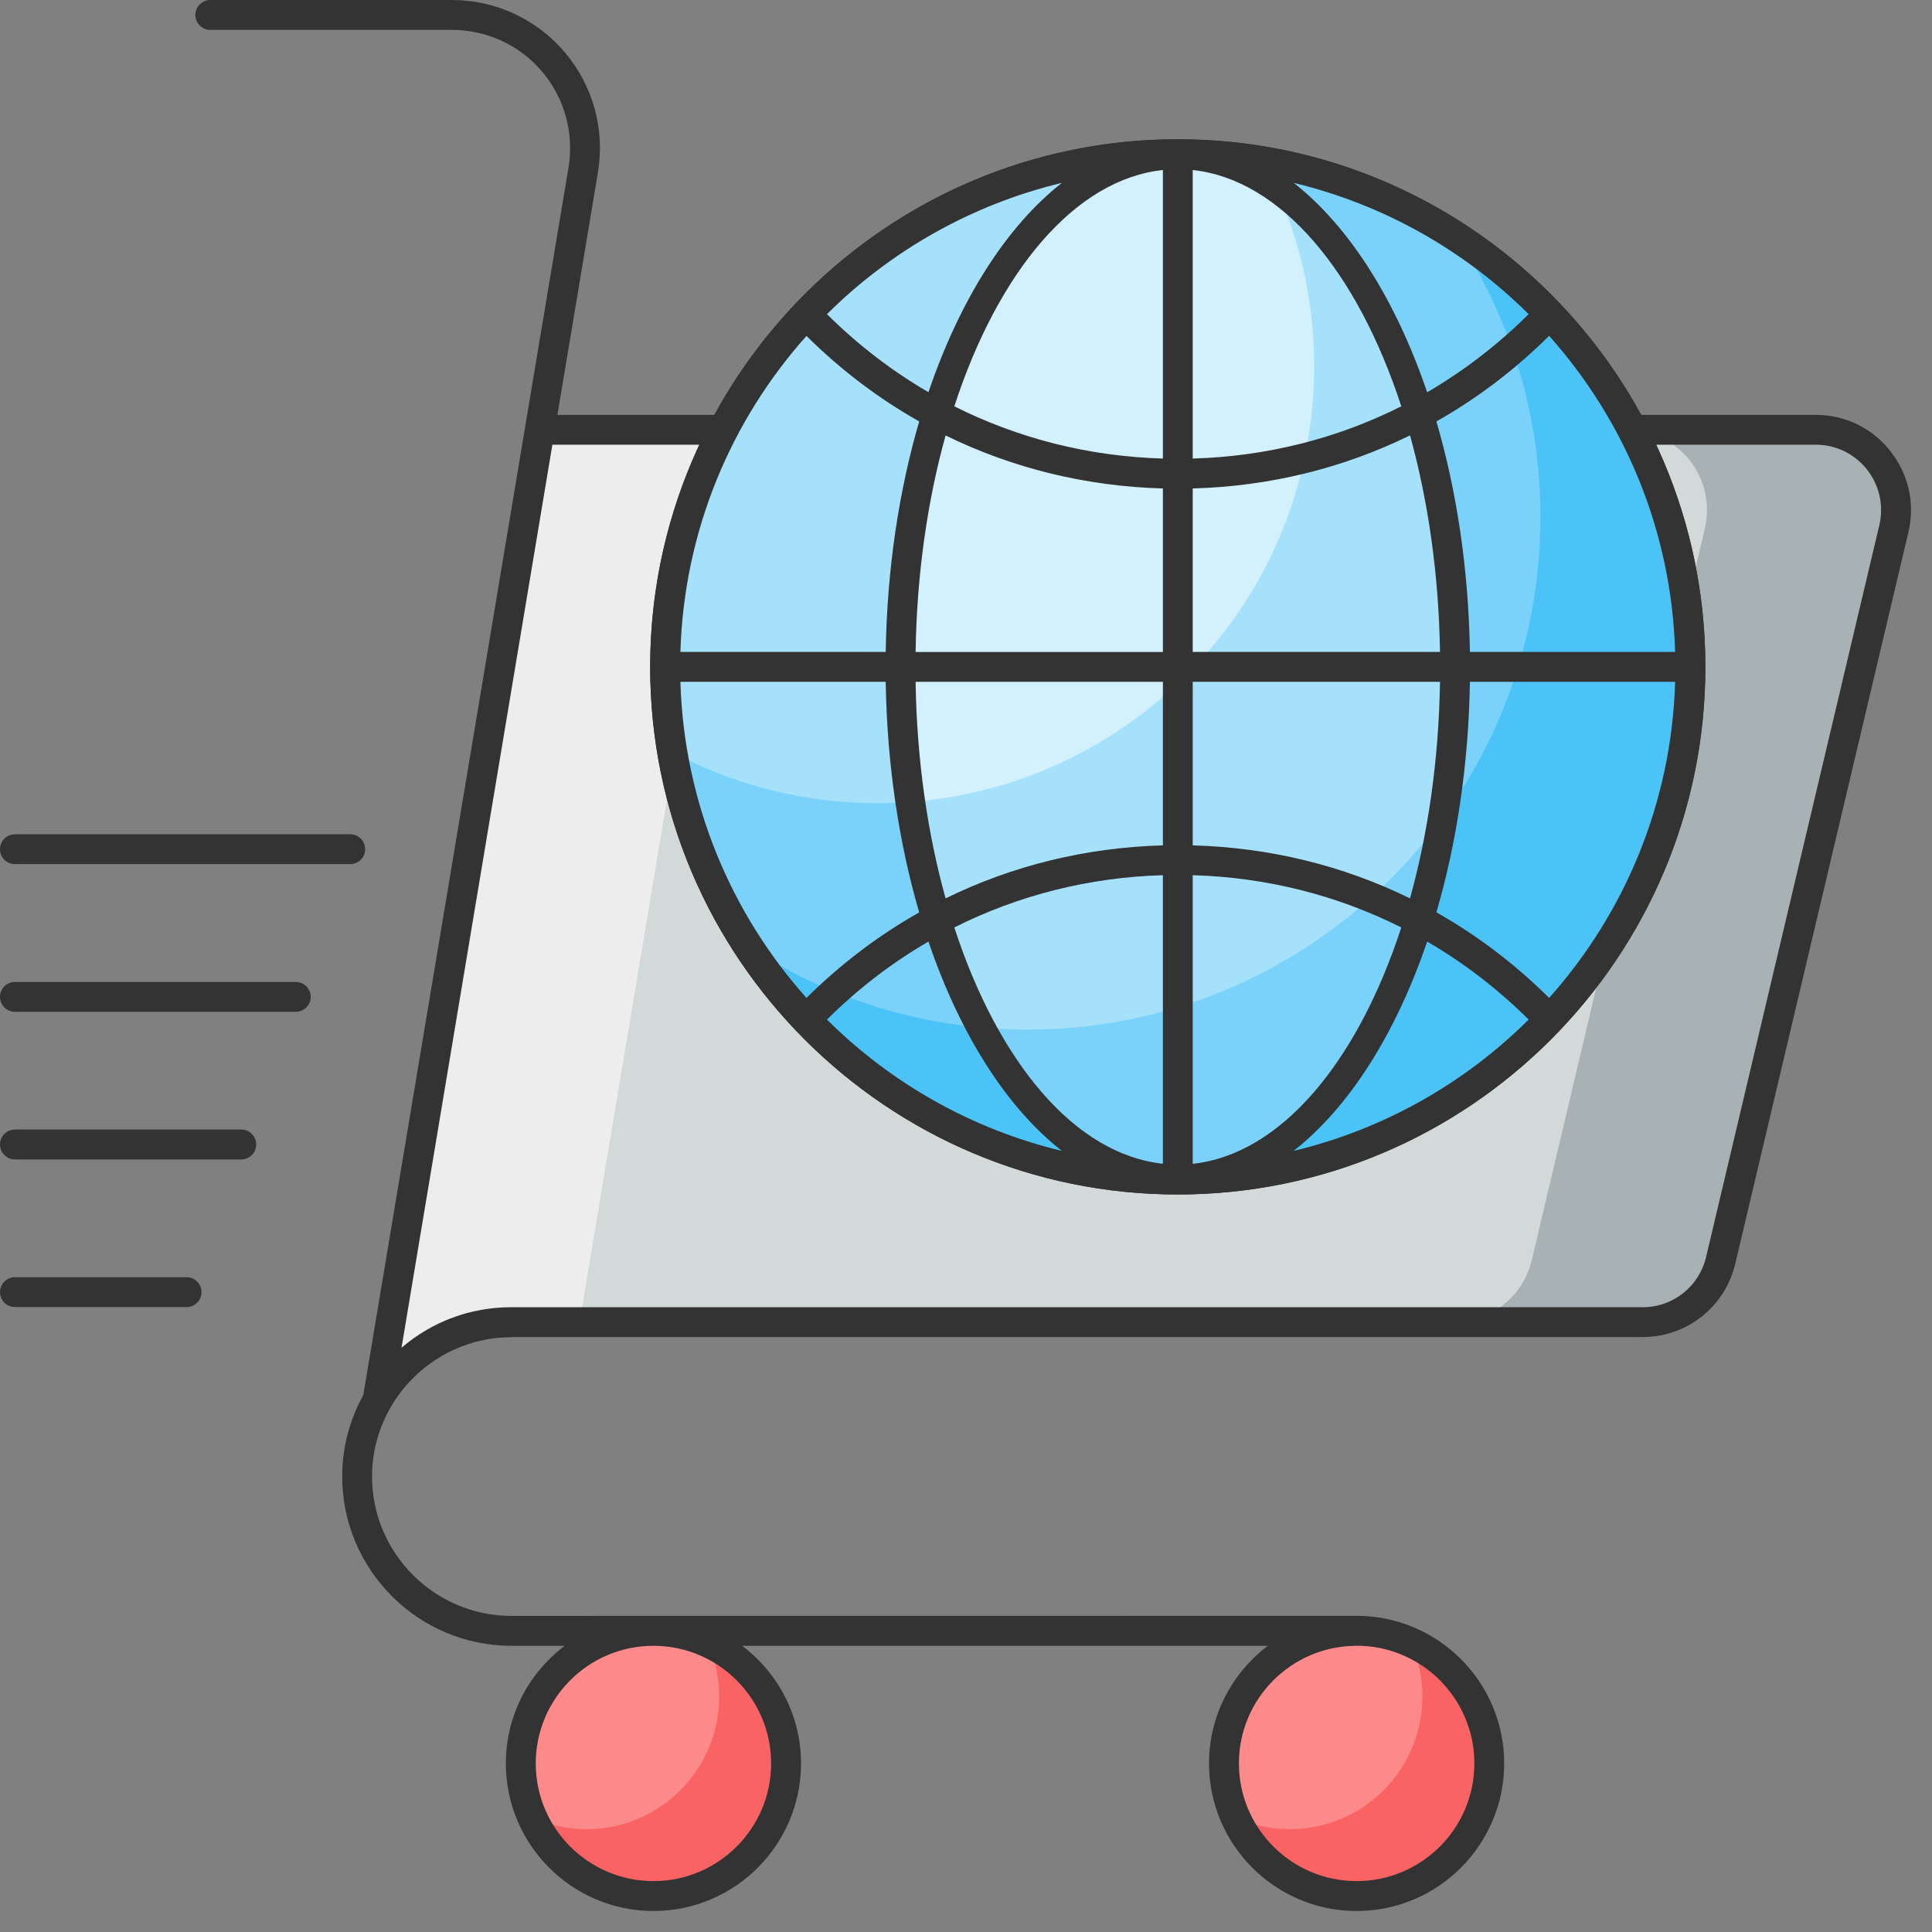 <svg width="23" height="23" viewBox="0 0 23 23" fill="none" xmlns="http://www.w3.org/2000/svg">
<rect x="0" y="0" width="23" height="23" fill="#808080" stroke="none"/>
<path d="M17.729 20.993C17.729 21.866 17.023 22.572 16.15 22.572C15.278 22.572 14.571 21.866 14.571 20.993C14.571 20.12 15.278 19.414 16.15 19.414C17.023 19.414 17.729 20.12 17.729 20.993Z" fill="#FC8A8A"/>
<path d="M9.358 20.993C9.358 21.866 8.652 22.572 7.779 22.572C6.907 22.572 6.2 21.866 6.2 20.993C6.2 20.12 6.907 19.414 7.779 19.414C8.652 19.414 9.358 20.12 9.358 20.993Z" fill="#FC8A8A"/>
<path d="M17.729 20.994C17.729 21.866 17.024 22.572 16.151 22.572C15.508 22.572 14.953 22.188 14.708 21.637C14.905 21.726 15.124 21.776 15.353 21.776C16.226 21.776 16.933 21.069 16.933 20.196C16.933 19.967 16.883 19.748 16.794 19.551C17.345 19.796 17.729 20.35 17.729 20.994Z" fill="#F96363"/>
<path d="M9.358 20.994C9.358 21.866 8.652 22.572 7.78 22.572C7.136 22.572 6.582 22.188 6.337 21.637C6.534 21.726 6.752 21.776 6.982 21.776C7.854 21.776 8.562 21.069 8.562 20.196C8.562 19.967 8.512 19.748 8.423 19.551C8.974 19.796 9.358 20.35 9.358 20.994Z" fill="#F96363"/>
<path d="M22.546 6.292L20.485 15.004C20.382 15.436 19.998 15.74 19.555 15.74H6.088C5.58 15.74 5.123 15.944 4.791 16.277C4.675 16.392 4.578 16.52 4.496 16.664L6.426 5.117H21.617C22.232 5.117 22.687 5.691 22.546 6.292Z" fill="#D3D8D9"/>
<path d="M8.676 5.117L6.9 15.74H6.088C5.579 15.74 5.123 15.944 4.79 16.277C4.675 16.392 4.577 16.52 4.495 16.664L6.425 5.117L8.676 5.117Z" fill="#EDEDED"/>
<path d="M22.546 6.292L20.485 15.004C20.382 15.436 19.998 15.74 19.555 15.74H17.305C17.747 15.74 18.131 15.436 18.235 15.004L20.296 6.292C20.437 5.691 19.982 5.117 19.367 5.117H21.617C22.232 5.117 22.687 5.691 22.546 6.292Z" fill="#A8B1B3"/>
<path d="M20.048 8.918C20.588 5.591 18.328 2.456 15.001 1.916C11.674 1.376 8.539 3.636 7.999 6.963C7.459 10.29 9.718 13.425 13.045 13.965C16.373 14.505 19.508 12.246 20.048 8.918Z" fill="#7AD1F9"/>
<path d="M14.021 14.22C10.558 14.22 7.74 11.402 7.74 7.939C7.74 4.476 10.558 1.658 14.021 1.658C17.485 1.658 20.302 4.476 20.302 7.939C20.302 11.402 17.485 14.22 14.021 14.22ZM14.021 2.014C10.754 2.014 8.096 4.672 8.096 7.939C8.096 11.207 10.754 13.865 14.021 13.865C17.289 13.865 19.947 11.207 19.947 7.939C19.947 4.672 17.289 2.014 14.021 2.014Z" fill="#333333"/>
<path d="M20.048 8.918C20.588 5.591 18.328 2.456 15.001 1.916C11.674 1.376 8.539 3.636 7.999 6.963C7.459 10.29 9.718 13.425 13.045 13.965C16.373 14.505 19.508 12.246 20.048 8.918Z" fill="#7AD1F9"/>
<path d="M15.645 4.363C15.645 7.234 13.316 9.562 10.446 9.562C9.562 9.562 8.732 9.342 8.004 8.954C7.947 8.624 7.918 8.284 7.918 7.939C7.918 4.57 10.652 1.836 14.022 1.836C14.367 1.836 14.704 1.865 15.035 1.921C15.424 2.65 15.645 3.48 15.645 4.363Z" fill="#A6E1FB"/>
<path d="M20.125 7.939C20.125 11.309 17.392 14.043 14.022 14.043C11.88 14.043 9.994 12.939 8.907 11.268C9.865 11.894 11.007 12.257 12.236 12.257C15.605 12.257 18.339 9.523 18.339 6.153C18.339 4.925 17.974 3.782 17.351 2.824C19.021 3.914 20.125 5.798 20.125 7.939Z" fill="#4CC3F7"/>
<path d="M14.021 14.043C15.845 14.043 17.323 11.31 17.323 7.939C17.323 4.568 15.845 1.836 14.021 1.836C12.198 1.836 10.72 4.568 10.72 7.939C10.72 11.31 12.198 14.043 14.021 14.043Z" fill="#A6E1FB"/>
<path d="M15.645 4.363C15.645 7.102 13.524 9.347 10.837 9.546C10.76 9.034 10.72 8.496 10.72 7.939C10.72 4.57 12.198 1.836 14.022 1.836C14.432 1.836 14.823 1.975 15.186 2.227C15.481 2.879 15.645 3.601 15.645 4.363Z" fill="#D3F0FD"/>
<path d="M17.177 9.735C16.762 12.228 15.508 14.043 14.022 14.043C13.103 14.043 12.273 13.35 11.674 12.23C11.859 12.248 12.047 12.257 12.236 12.257C14.267 12.257 16.067 11.263 17.177 9.735Z" fill="#7AD1F9"/>
<path d="M22.503 5.369C22.288 5.095 21.964 4.939 21.618 4.939H19.538C18.471 2.986 16.399 1.658 14.021 1.658C11.644 1.658 9.571 2.986 8.505 4.939H6.636L7.118 2.053C7.204 1.541 7.06 1.02 6.725 0.624C6.389 0.227 5.899 0 5.38 0H2.504C2.405 0 2.326 0.08 2.326 0.178C2.326 0.276 2.405 0.356 2.504 0.356H5.38C5.795 0.356 6.186 0.537 6.454 0.853C6.721 1.169 6.836 1.585 6.768 1.994L4.325 16.608C4.165 16.896 4.074 17.226 4.074 17.577C4.074 18.688 4.978 19.593 6.089 19.593H6.723C6.298 19.913 6.022 20.421 6.022 20.993C6.022 21.962 6.811 22.75 7.779 22.75C8.748 22.75 9.536 21.962 9.536 20.993C9.536 20.421 9.26 19.913 8.835 19.593H15.094C14.67 19.913 14.393 20.421 14.393 20.993C14.393 21.962 15.182 22.75 16.15 22.75C17.119 22.75 17.907 21.962 17.907 20.993C17.907 20.024 17.119 19.236 16.15 19.236C16.145 19.236 6.089 19.237 6.089 19.237C5.174 19.237 4.429 18.492 4.429 17.577C4.429 17.267 4.516 16.977 4.665 16.729C4.691 16.685 4.72 16.643 4.749 16.602C4.764 16.582 4.778 16.562 4.793 16.543C4.817 16.513 4.843 16.484 4.869 16.456C5.173 16.127 5.607 15.919 6.089 15.919C6.092 15.919 6.095 15.917 6.098 15.917H19.556C20.082 15.917 20.535 15.56 20.658 15.044L22.72 6.332C22.8 5.993 22.72 5.641 22.503 5.369ZM16.135 19.593H16.151C16.152 19.593 16.153 19.592 16.154 19.592C16.925 19.594 17.552 20.221 17.552 20.993C17.552 21.766 16.923 22.394 16.15 22.394C15.378 22.394 14.749 21.766 14.749 20.993C14.749 20.226 15.369 19.601 16.135 19.593ZM7.764 19.593H7.795C8.56 19.601 9.18 20.226 9.18 20.993C9.18 21.766 8.552 22.394 7.779 22.394C7.007 22.394 6.378 21.766 6.378 20.993C6.378 20.226 6.998 19.601 7.764 19.593ZM10.544 8.117C10.56 9.106 10.702 10.038 10.943 10.862C10.458 11.135 10.008 11.477 9.601 11.88C8.703 10.874 8.143 9.559 8.1 8.117H10.544ZM13.844 13.854C12.795 13.742 11.883 12.644 11.361 11.041C12.123 10.658 12.965 10.444 13.844 10.419V13.854ZM14.199 10.419C15.078 10.444 15.919 10.658 16.682 11.041C16.16 12.644 15.248 13.742 14.199 13.855V10.419ZM14.199 10.064V8.117H17.143C17.128 9.045 17.001 9.92 16.786 10.695C15.99 10.304 15.113 10.089 14.199 10.064ZM14.199 7.761V5.815C15.113 5.79 15.99 5.574 16.786 5.183C17.001 5.958 17.128 6.833 17.143 7.761L14.199 7.761ZM14.199 5.459V2.024C15.248 2.136 16.16 3.234 16.682 4.837C15.92 5.221 15.078 5.434 14.199 5.459ZM15.401 2.177C16.476 2.435 17.439 2.985 18.198 3.74C17.831 4.105 17.425 4.416 16.99 4.67C16.616 3.571 16.062 2.694 15.401 2.177ZM13.844 2.024V5.459C12.965 5.434 12.123 5.22 11.361 4.837C11.883 3.234 12.795 2.136 13.844 2.024ZM11.053 4.669C10.618 4.416 10.212 4.105 9.845 3.74C10.604 2.985 11.567 2.435 12.642 2.177C11.981 2.694 11.426 3.571 11.053 4.669ZM13.844 5.815V7.762H10.9C10.914 6.833 11.042 5.958 11.257 5.184C12.053 5.574 12.93 5.79 13.844 5.815ZM13.844 8.117V10.064C12.93 10.089 12.053 10.304 11.257 10.695C11.042 9.921 10.914 9.045 10.9 8.117L13.844 8.117ZM11.053 11.209C11.426 12.307 11.98 13.183 12.641 13.701C11.566 13.443 10.604 12.893 9.845 12.138C10.212 11.773 10.617 11.462 11.053 11.209ZM16.99 11.209C17.425 11.462 17.831 11.773 18.198 12.138C17.438 12.894 16.475 13.444 15.4 13.701C16.061 13.184 16.616 12.308 16.99 11.209ZM18.442 11.88C18.035 11.476 17.585 11.135 17.1 10.861C17.341 10.037 17.483 9.105 17.499 8.117H19.942C19.9 9.559 19.34 10.873 18.442 11.88ZM17.499 7.761C17.483 6.773 17.341 5.841 17.1 5.017C17.585 4.743 18.035 4.402 18.442 3.998C19.34 5.005 19.9 6.319 19.942 7.761H17.499ZM9.601 3.999C10.007 4.402 10.458 4.744 10.943 5.017C10.702 5.841 10.56 6.773 10.544 7.761H8.1C8.143 6.319 8.703 5.005 9.601 3.999ZM22.373 6.252L20.311 14.963C20.228 15.316 19.917 15.562 19.556 15.562H6.087C5.602 15.562 5.144 15.732 4.78 16.045L6.576 5.294H8.326C7.951 6.099 7.74 6.995 7.74 7.939C7.74 11.402 10.558 14.22 14.021 14.22C17.485 14.22 20.302 11.402 20.302 7.939C20.302 6.995 20.091 6.099 19.716 5.294H21.618C21.856 5.294 22.076 5.402 22.226 5.589C22.373 5.776 22.428 6.017 22.373 6.252Z" fill="#333333"/>
<path d="M2.222 15.56H0.178C0.079 15.56 0 15.481 0 15.383C0 15.285 0.079 15.205 0.178 15.205H2.222C2.32 15.205 2.399 15.285 2.399 15.383C2.399 15.481 2.32 15.56 2.222 15.56Z" fill="#333333"/>
<path d="M2.872 13.803H0.178C0.079 13.803 0 13.723 0 13.625C0 13.527 0.079 13.447 0.178 13.447H2.872C2.97 13.447 3.05 13.527 3.05 13.625C3.05 13.723 2.97 13.803 2.872 13.803Z" fill="#333333"/>
<path d="M3.521 12.045H0.178C0.079 12.045 0 11.966 0 11.867C0 11.769 0.079 11.69 0.178 11.69H3.521C3.619 11.69 3.699 11.769 3.699 11.867C3.699 11.966 3.619 12.045 3.521 12.045Z" fill="#333333"/>
<path d="M4.17 10.287H0.178C0.079 10.287 0 10.208 0 10.11C0 10.011 0.079 9.932 0.178 9.932H4.17C4.268 9.932 4.347 10.011 4.347 10.11C4.347 10.208 4.268 10.287 4.17 10.287Z" fill="#333333"/>
</svg>
